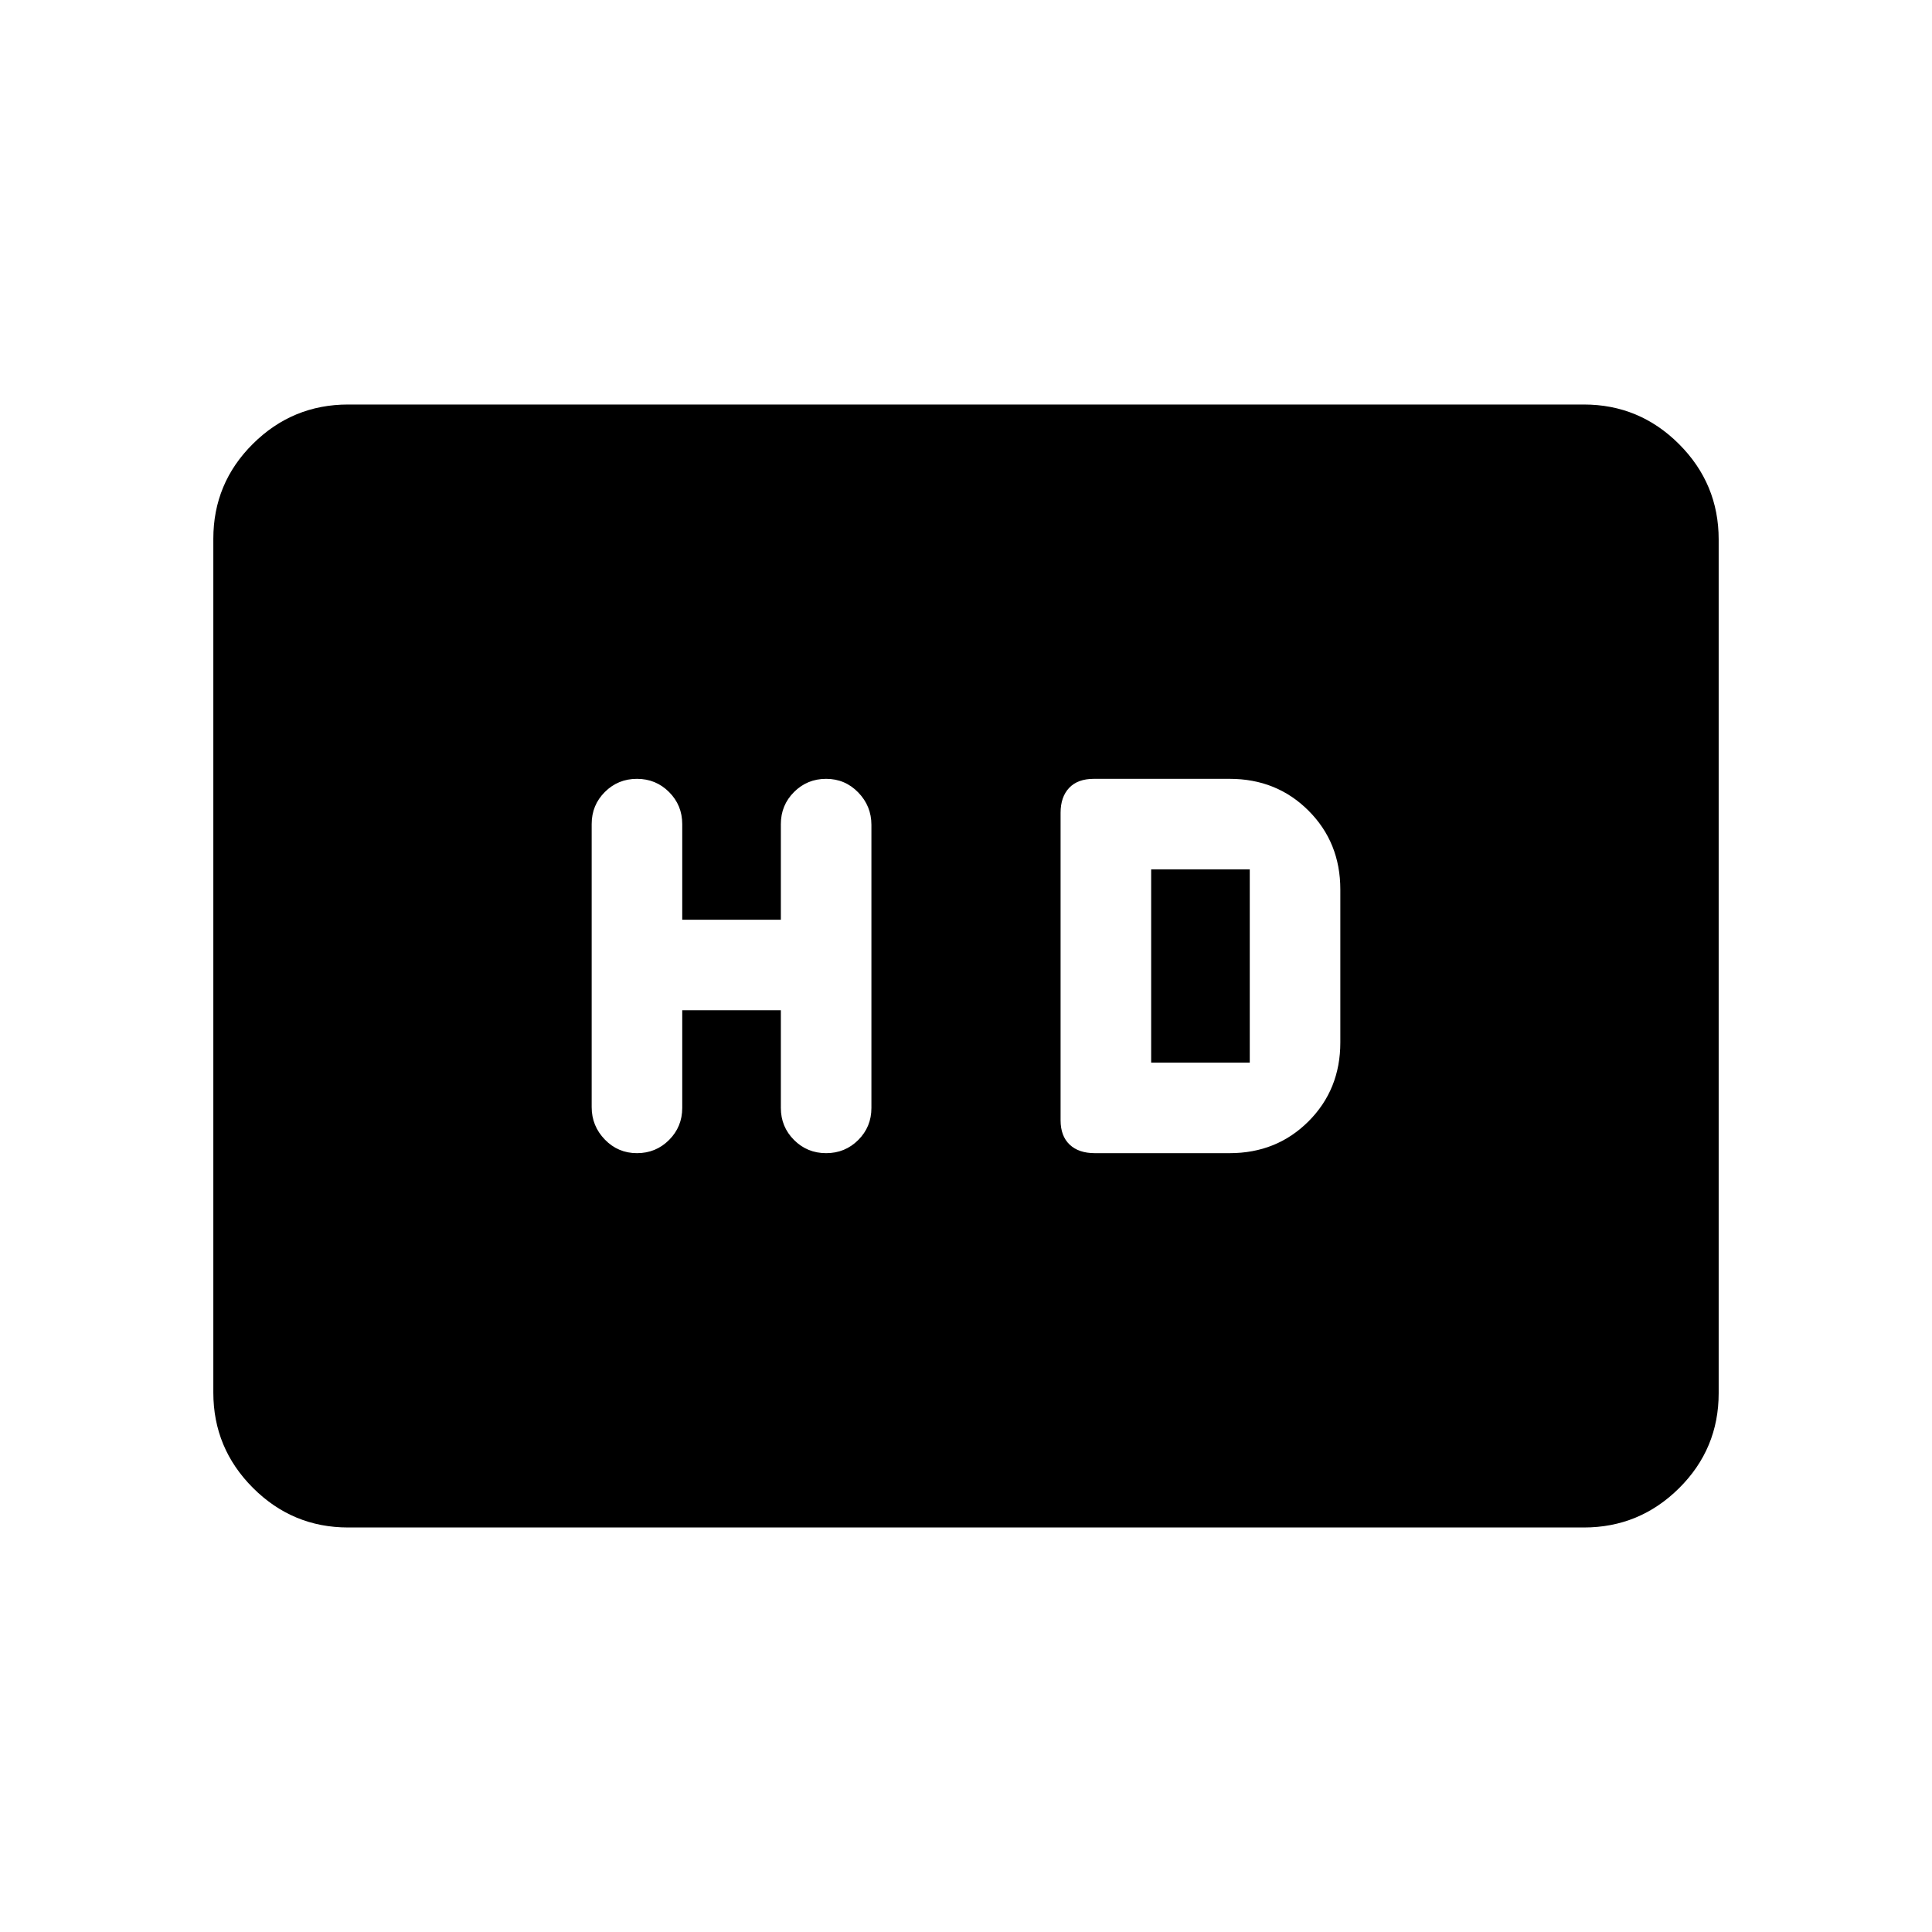 <svg xmlns="http://www.w3.org/2000/svg" height="20" viewBox="0 -960 960 960" width="20"><path d="M339-458h49v48.5q0 9.4 6.55 15.95Q401.1-387 410.5-387q9.4 0 15.95-6.53 6.55-6.54 6.55-15.92v-140.67q0-9.38-6.55-16.13Q419.9-573 410.5-573q-9.4 0-15.95 6.55Q388-559.9 388-550.5v47.5h-49v-47.5q0-9.4-6.55-15.95Q325.9-573 316.5-573q-9.4 0-15.95 6.53-6.55 6.54-6.55 15.92v140.67q0 9.38 6.55 16.13Q307.1-387 316.5-387q9.4 0 15.95-6.55Q339-400.1 339-409.5V-458Zm205 71h67q23.38 0 39.19-15.81Q666-418.63 666-442v-76q0-23.38-15.81-39.19Q634.38-573 611-573h-67.5q-8 0-12.25 4.5T527-556.13v152.76q0 7.87 4.5 12.12Q536-387 544-387Zm28-45v-96h49v96h-49ZM173-201q-27.64 0-47.32-19.69Q106-240.39 106-268.04v-424.24q0-27.66 19.68-47.19Q145.36-759 173-759h614q27.64 0 47.32 19.69Q854-719.61 854-691.96v424.24q0 27.66-19.68 47.19Q814.64-201 787-201H173Z"/></svg>